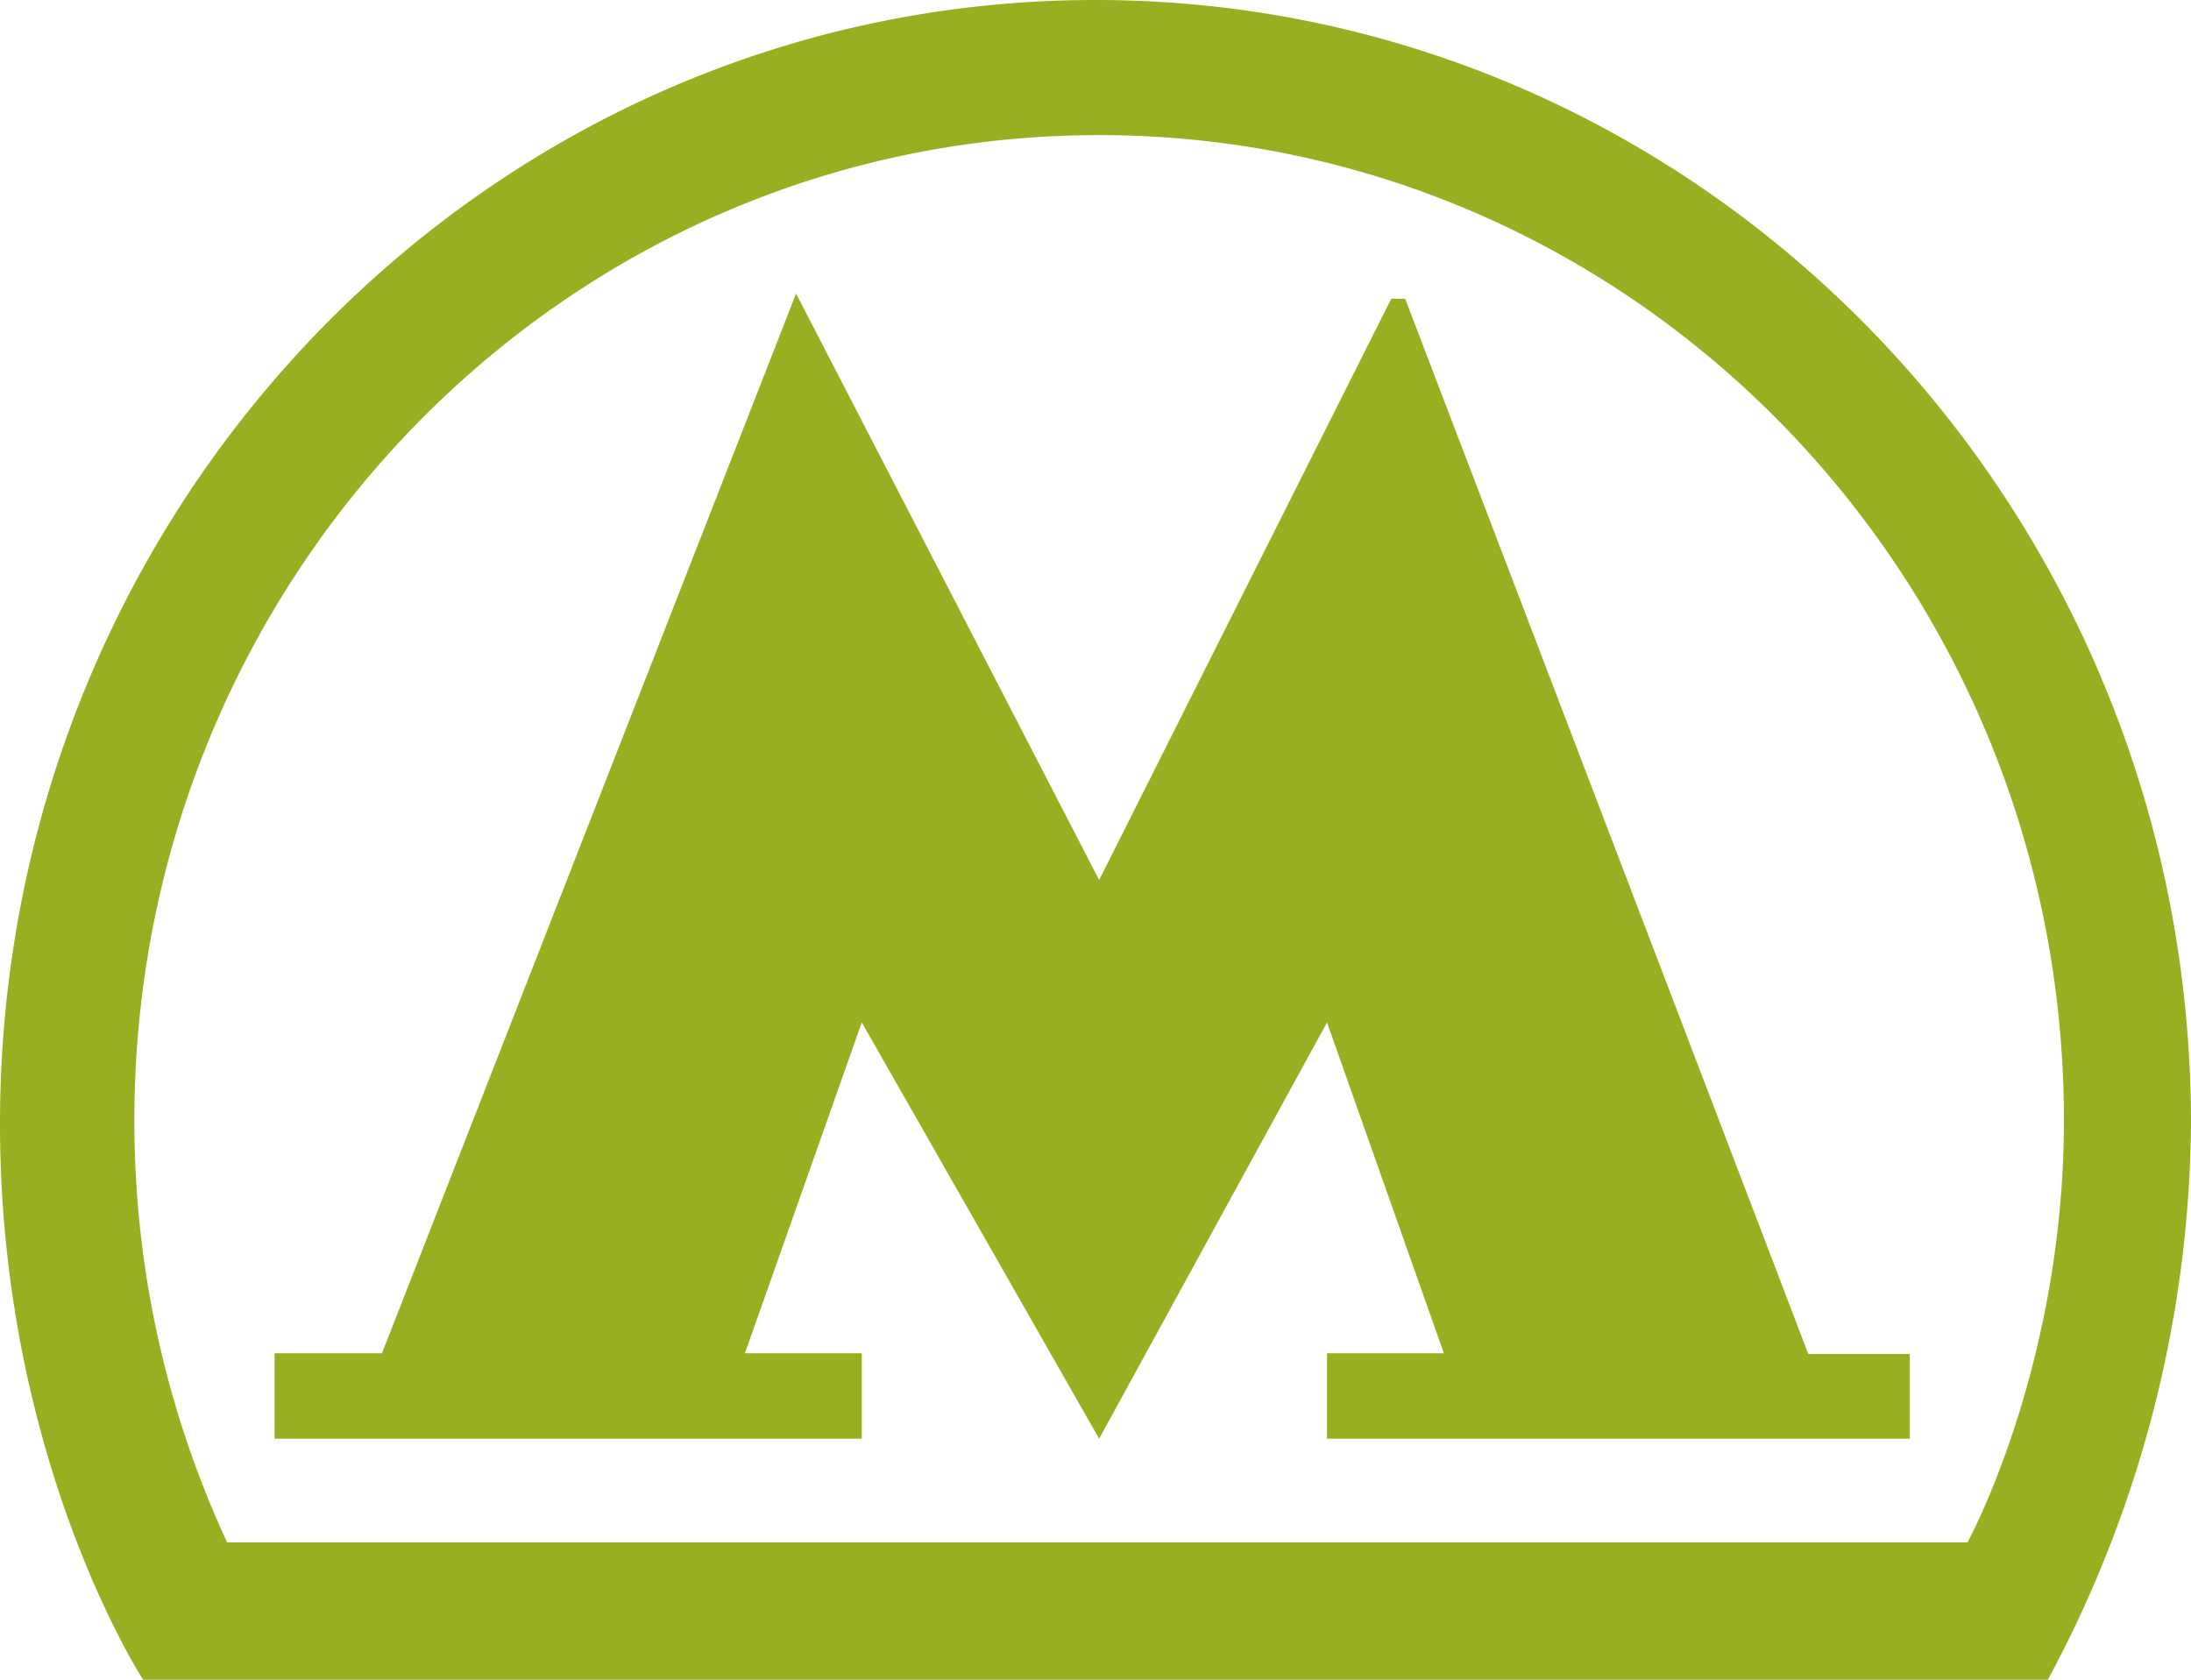 <svg xmlns="http://www.w3.org/2000/svg" xmlns:xlink="http://www.w3.org/1999/xlink" width="30" height="23" viewBox="0 0 30 23"><defs><path id="v9g5a" d="M413 3684.39a16.3 16.3 0 0 1-1.96 7.61h-26.08s-1.96-3-1.96-7.61c0-8.5 6.71-15.39 15-15.39 8.28 0 15 6.89 15 15.39zm-1.74-.05c0-7.45-5.91-13.49-13.21-13.49-7.3 0-13.21 6.04-13.21 13.49a13.7 13.7 0 0 0 1.27 5.78h23.83s1.32-2.41 1.32-5.78zm-3.5 3.2h1.39v1.16h-7.98v-1.17h1.6l-1.6-4.53-3.12 5.7-3.25-5.7-1.6 4.53h1.6v1.17h-8.04v-1.17h1.47l5.67-14.51 4.15 8.03 4-7.96h.19z"/></defs><g><g transform="translate(-383 -3669)"><use fill="#99af22" xlink:href="#v9g5a"/></g></g></svg>